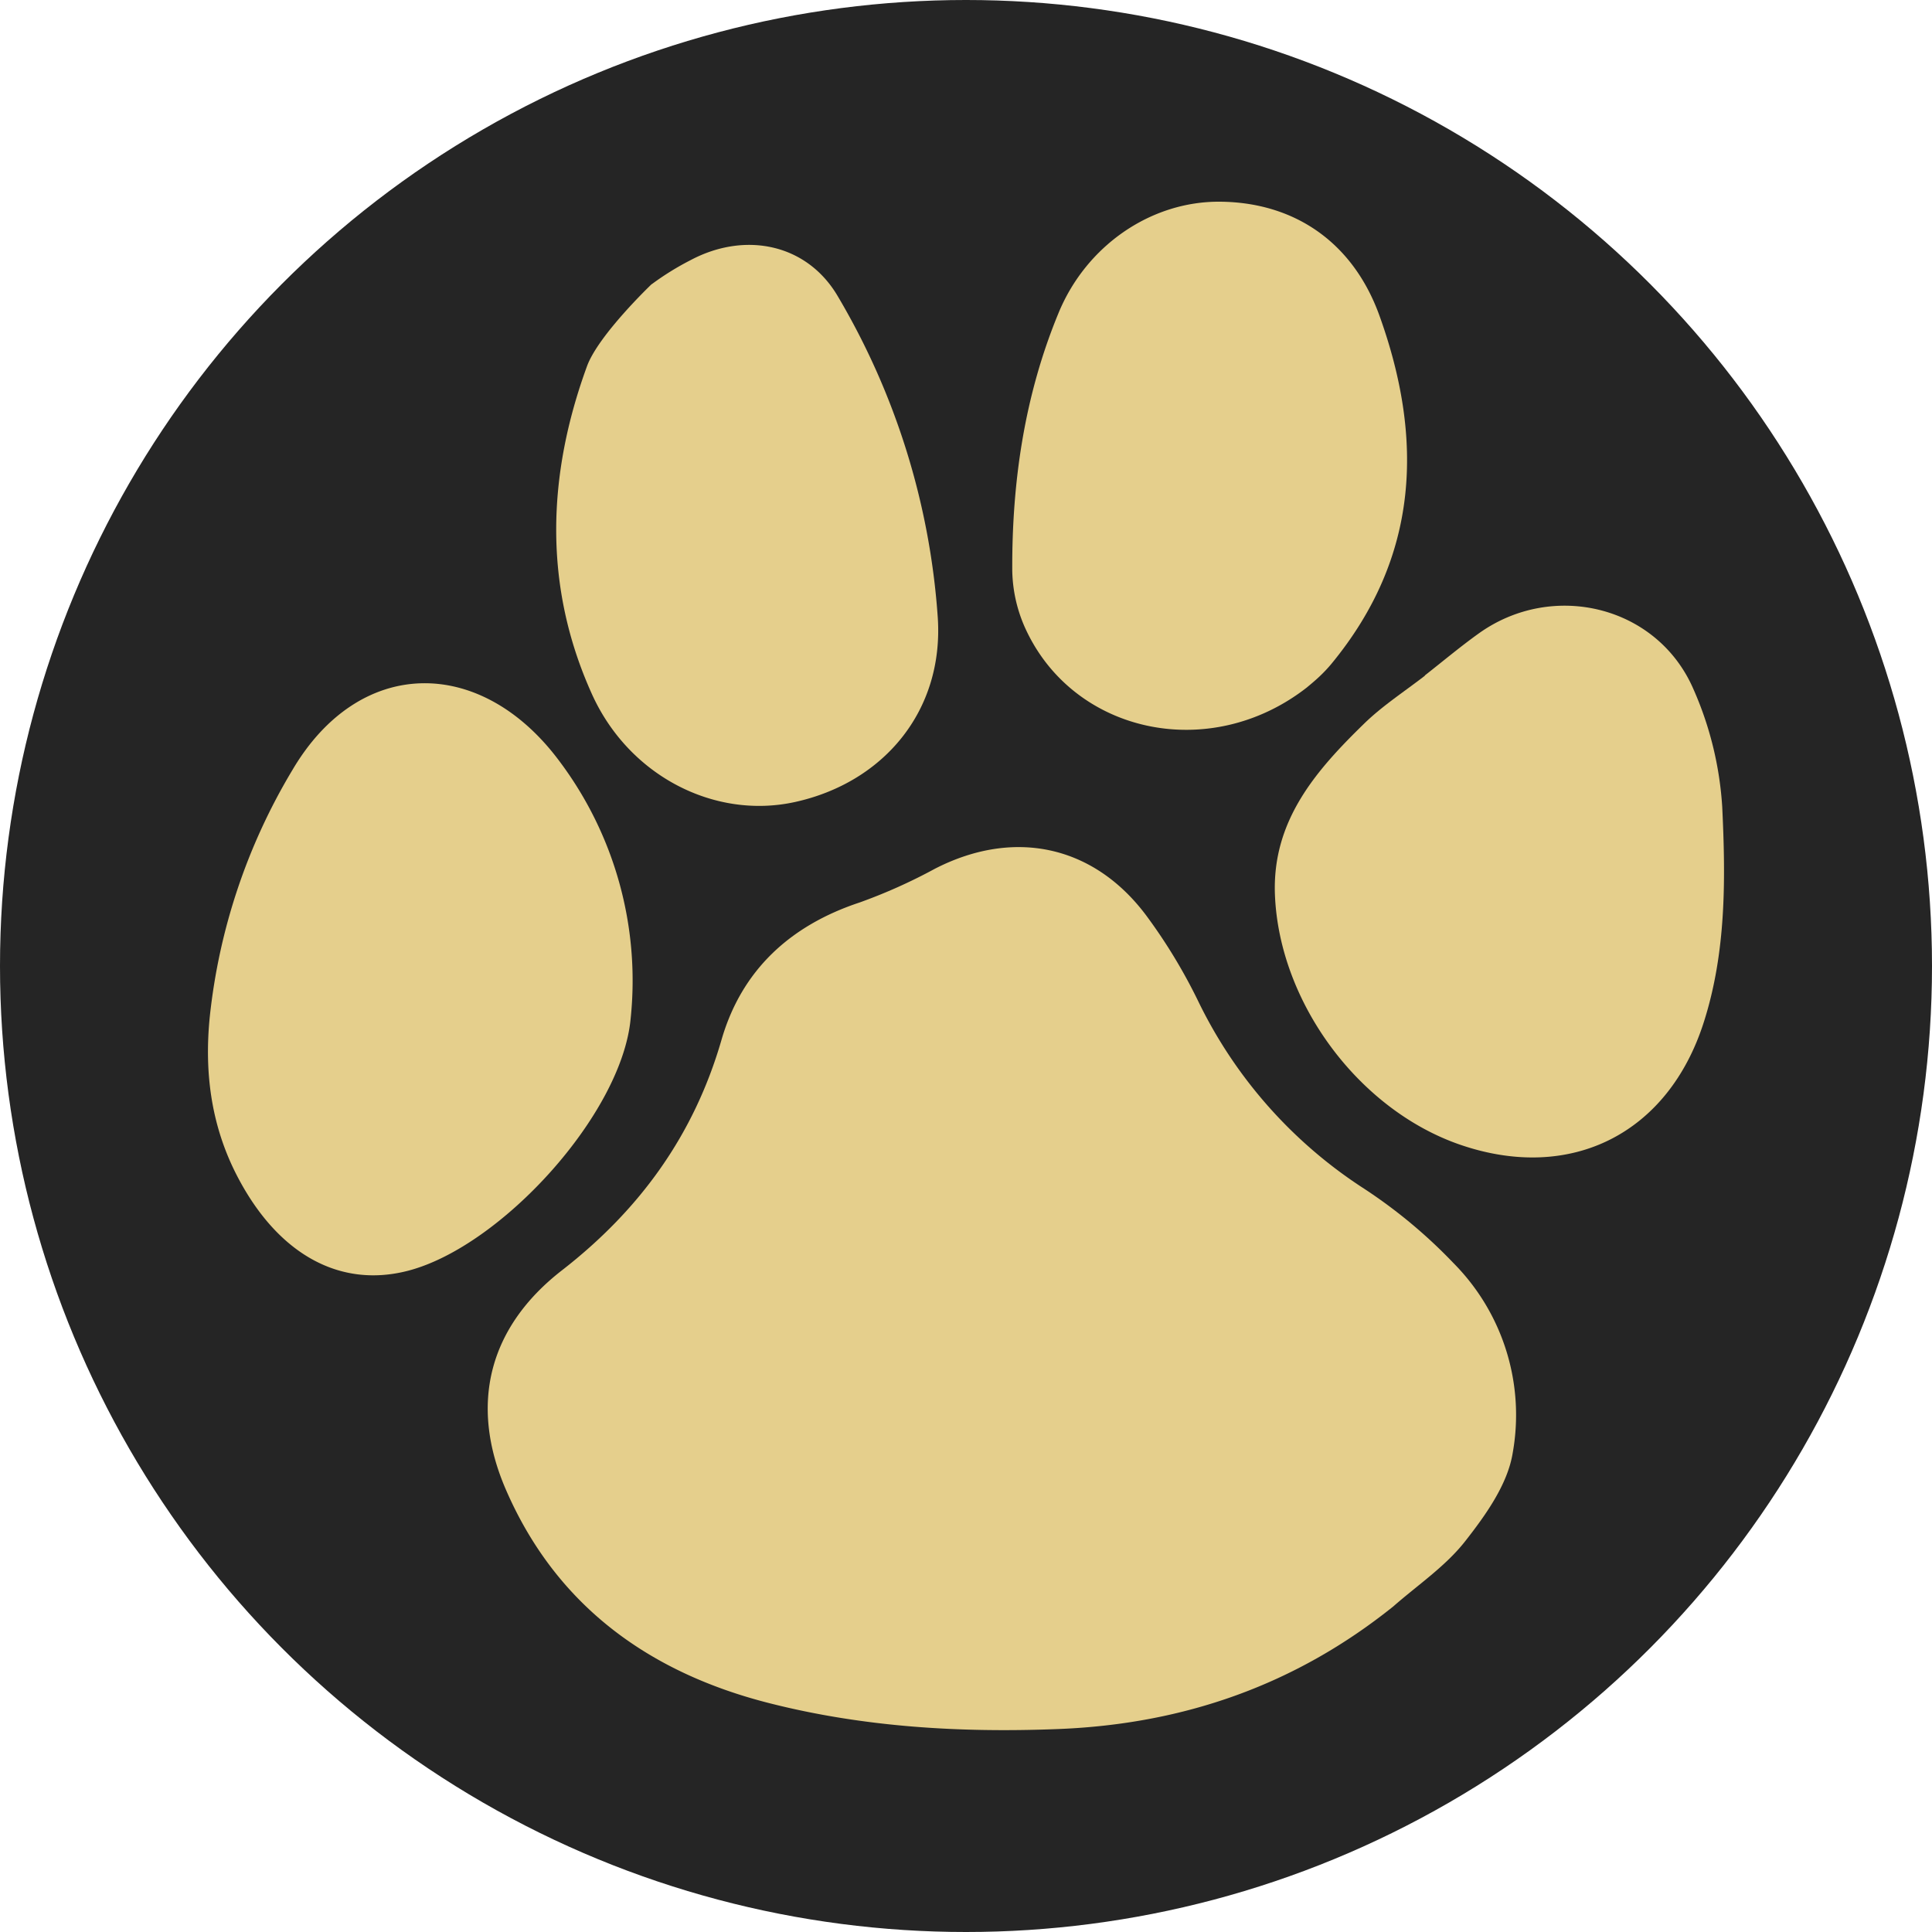 <svg id="Layer_1" data-name="Layer 1" xmlns="http://www.w3.org/2000/svg" viewBox="0 0 350 350">
  <defs>
    <style>
      .cls-1 {
        fill: #252525;
      }

      .cls-2 {
        fill: #e5cf8c;
      }
    </style>
  </defs>
  <title>paw</title>
  <circle class="cls-1" cx="175" cy="175" r="175"/>
  <g>
    <path class="cls-2" d="M252.43,291c-17.73,14.25-38,21.33-60.67,22.23-17.72.7-35.28-.33-52.45-4.7-21.7-5.52-38.54-17.63-47.66-38.66-6.7-15.45-3.11-29.43,10.14-39.73,14.1-10.95,23.92-24.48,28.92-41.77,3.65-12.62,12.44-20.71,25-24.87a97.58,97.58,0,0,0,13.66-6.12c14.21-7.3,28.65-4.35,38.23,8.4A98.43,98.43,0,0,1,217,181.24a84,84,0,0,0,30.09,34.08,92.45,92.45,0,0,1,16.26,13.54,39.05,39.05,0,0,1,10.69,34.36c-.92,5.69-4.9,11.26-8.62,16C261.87,283.75,256.83,287.14,252.43,291Z"/>
    <path class="cls-2" d="M258.1,122.38c3.26-2.55,6.44-5.23,9.81-7.64,13.39-9.58,32.32-5,38.86,10.08A62.27,62.27,0,0,1,312,146.21c.62,13.06.73,26.26-3.35,39-6.43,20.12-24,29.05-44.06,22.19-18.39-6.3-32.82-25.72-33.62-45.24-.55-13.46,7.41-22.55,16.18-31.09,3.32-3.23,7.29-5.8,11-8.67Z"/>
    <path class="cls-2" d="M101.25,137.77a66.2,66.2,0,0,1,13,46.73c-1.57,17.29-23.41,41.27-40.26,45.69-12.35,3.24-23.54-2.91-30.88-16.86-4.83-9.17-6.13-18.92-5.11-29.1a109.17,109.17,0,0,1,15-44.78C65.14,118.87,87.07,118.81,101.25,137.77Z"/>
    <path class="cls-2" d="M236.74,124.55c-17.57,13.71-42.29,8.36-51-10.73a26.39,26.39,0,0,1-2.36-10.48c-.07-16,2.2-31.65,8.36-46.58,5-12.21,16.71-20.32,29.28-20.22,13.45.11,24,7.31,28.81,20.45,8.17,22.55,7.29,44-8.69,63.34a26.61,26.61,0,0,1-2.13,2.25C238.13,123.41,237.19,124.17,236.74,124.55Z"/>
    <path class="cls-2" d="M118.08,51.48a50.24,50.24,0,0,1,7-4.34c9.89-5.27,21.12-3,26.71,6.56a132,132,0,0,1,18.1,58.23c1.09,16.88-9.83,29.83-25.86,33.36-14.58,3.21-30.09-4.74-36.78-19.51-8.87-19.59-8.13-39.71-.9-59.46,2.09-5.68,11.7-14.84,11.7-14.84Z"/>
  </g>
</svg>
